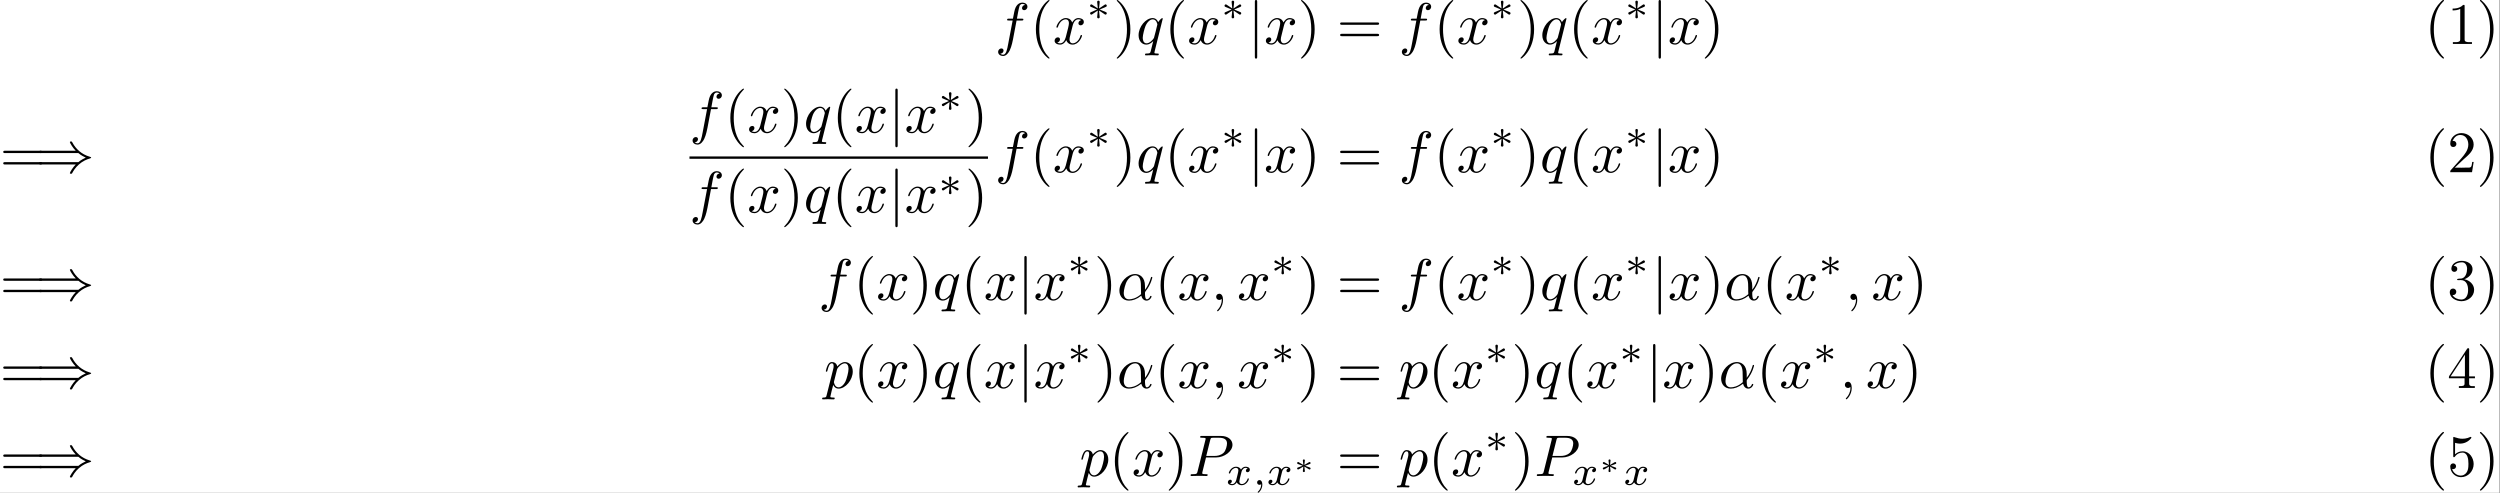 <?xml version='1.0' encoding='UTF-8'?>
<!-- This file was generated by dvisvgm 2.11.1 -->
<svg version='1.1' xmlns='http://www.w3.org/2000/svg' xmlns:xlink='http://www.w3.org/1999/xlink' width='989.384pt' height='195.075pt' viewBox='170.457 74.116 989.384 195.075'>
<rect x="170.457" y="74.116" width="989.384" height="195.075" fill="#808080" stroke="none"/>
<defs>
<path id='g3-3' d='M1.918-1.375C1.928-1.474 2.007-2.112 2.007-2.157C2.007-2.247 1.933-2.316 1.833-2.316C1.729-2.316 1.659-2.237 1.659-2.162C1.659-2.112 1.733-1.479 1.748-1.375L.976-1.838C.927-1.868 .907-1.883 .862-1.883C.782-1.883 .692-1.808 .692-1.699C.692-1.619 .742-1.569 .797-1.549C1.071-1.44 1.355-1.34 1.634-1.245C1.355-1.141 .897-.976 .812-.941C.777-.927 .692-.897 .692-.787S.782-.603 .862-.603C.917-.603 1.071-.697 1.748-1.111C1.733-1.006 1.659-.374 1.659-.324C1.659-.249 1.729-.169 1.833-.169C1.933-.169 2.007-.239 2.007-.329C2.007-.374 1.928-1.011 1.918-1.111L2.705-.638C2.74-.618 2.76-.603 2.804-.603C2.884-.603 2.974-.677 2.974-.787C2.974-.867 2.924-.917 2.869-.936C2.595-1.046 2.311-1.146 2.032-1.24C2.311-1.345 2.77-1.509 2.854-1.544C2.889-1.559 2.974-1.589 2.974-1.699S2.884-1.883 2.804-1.883C2.76-1.883 2.74-1.868 2.69-1.838L1.918-1.375Z'/>
<path id='g5-59' d='M1.471-.112C1.471 .272 1.402 .718 .928 1.165C.9 1.193 .879 1.213 .879 1.248C.879 1.297 .934 1.346 .976 1.346C1.074 1.346 1.667 .788 1.667-.042C1.667-.474 1.499-.802 1.179-.802C.948-.802 .781-.621 .781-.404C.781-.181 .941 0 1.186 0C1.353 0 1.465-.112 1.471-.112Z'/>
<path id='g5-120' d='M1.736-.739C1.667-.502 1.437-.126 1.081-.126C1.06-.126 .851-.126 .704-.223C.99-.314 1.011-.565 1.011-.607C1.011-.76 .893-.865 .732-.865C.537-.865 .335-.697 .335-.439C.335-.091 .725 .07 1.067 .07C1.388 .07 1.674-.133 1.848-.425C2.015-.056 2.399 .07 2.678 .07C3.48 .07 3.905-.802 3.905-.997C3.905-1.088 3.815-1.088 3.794-1.088C3.696-1.088 3.689-1.053 3.661-.969C3.515-.488 3.096-.126 2.706-.126C2.427-.126 2.28-.314 2.28-.579C2.28-.76 2.448-1.395 2.643-2.169C2.783-2.706 3.096-2.88 3.327-2.88C3.34-2.88 3.557-2.88 3.703-2.783C3.48-2.72 3.396-2.525 3.396-2.399C3.396-2.246 3.515-2.141 3.675-2.141S4.066-2.273 4.066-2.566C4.066-2.957 3.619-3.075 3.34-3.075C2.992-3.075 2.713-2.845 2.559-2.58C2.434-2.866 2.113-3.075 1.723-3.075C.941-3.075 .495-2.218 .495-2.008C.495-1.918 .593-1.918 .614-1.918C.704-1.918 .711-1.946 .746-2.036C.921-2.58 1.36-2.88 1.702-2.88C1.932-2.88 2.12-2.755 2.12-2.42C2.12-2.28 2.036-1.932 1.974-1.695L1.736-.739Z'/>
<path id='g0-40' d='M3.158-7.472C3.019-7.422 2.839-7.223 2.72-7.103C1.494-5.878 .996-4.184 .996-2.501C.996-.697 1.584 1.225 3.049 2.401C3.098 2.431 3.158 2.481 3.218 2.481S3.308 2.421 3.308 2.381C3.308 2.271 3.039 2.062 2.929 1.933C1.903 .707 1.584-.927 1.584-2.491C1.584-4.134 1.913-5.938 3.148-7.173C3.208-7.233 3.308-7.303 3.308-7.382C3.308-7.442 3.258-7.482 3.198-7.482C3.188-7.482 3.168-7.472 3.158-7.472Z'/>
<path id='g0-41' d='M.618-7.472C.578-7.452 .558-7.422 .558-7.392C.558-7.273 .787-7.103 .897-6.984C1.963-5.748 2.281-4.065 2.281-2.491C2.281-.887 1.953 .936 .757 2.132C.687 2.202 .558 2.301 .558 2.381C.558 2.431 .608 2.481 .667 2.481H.677C.797 2.461 .996 2.252 1.116 2.132C2.371 .877 2.869-.817 2.869-2.511C2.869-4.344 2.271-6.167 .817-7.402C.767-7.432 .717-7.482 .658-7.482C.648-7.482 .638-7.482 .618-7.472Z'/>
<path id='g0-49' d='M.897-6.007V-5.699C1.325-5.699 1.803-5.748 2.192-5.958V-.757C2.192-.369 1.813-.309 1.425-.309C1.255-.309 1.086-.319 .946-.319V-.01H4.184V-.319C4.015-.319 3.846-.309 3.686-.309C3.288-.309 2.939-.369 2.939-.747V-6.486C2.939-6.575 2.909-6.645 2.8-6.645C2.66-6.645 2.491-6.456 2.381-6.376C1.943-6.087 1.405-6.007 .897-6.007Z'/>
<path id='g0-50' d='M.887-5.32C1.126-5.828 1.494-6.336 2.212-6.336C3.148-6.336 3.567-5.479 3.567-4.702C3.567-3.786 2.949-3.029 2.381-2.371C1.813-1.704 1.205-1.066 .628-.408C.538-.319 .498-.259 .498-.13V-.01H4.194L4.473-1.753H4.224C4.144-1.295 4.194-.797 3.686-.797H3.288C2.999-.787 2.71-.777 2.421-.777C2.032-.777 1.654-.787 1.275-.787L1.963-1.445C2.242-1.714 2.511-1.983 2.8-2.232C3.537-2.889 4.473-3.606 4.473-4.712C4.473-5.838 3.517-6.655 2.391-6.655C1.435-6.655 .498-5.928 .498-4.862C.498-4.613 .598-4.294 1.016-4.294C1.315-4.294 1.544-4.503 1.544-4.802C1.544-5.071 1.345-5.33 1.036-5.33C.986-5.33 .936-5.32 .887-5.32Z'/>
<path id='g0-51' d='M1.086-5.778C1.425-6.247 1.963-6.396 2.501-6.396C3.088-6.396 3.357-5.798 3.357-5.3C3.357-4.672 3.148-3.856 2.481-3.656C2.252-3.597 1.664-3.666 1.664-3.477V-3.447C1.674-3.377 1.743-3.367 1.823-3.367H1.943C2.052-3.367 2.172-3.377 2.291-3.377C3.268-3.377 3.527-2.451 3.527-1.733V-1.584C3.517-.946 3.238-.07 2.381-.07C1.833-.07 1.166-.329 .877-.837C.907-.837 .936-.827 .976-.827C1.295-.827 1.524-1.076 1.524-1.385C1.524-1.664 1.335-1.893 1.056-1.933H.996C.598-1.933 .418-1.654 .418-1.345C.418-.299 1.544 .209 2.421 .209C3.497 .209 4.553-.578 4.553-1.724C4.553-2.65 3.766-3.357 2.879-3.517C3.606-3.776 4.284-4.384 4.284-5.25C4.284-6.127 3.377-6.645 2.441-6.645C1.674-6.645 .687-6.227 .687-5.28C.687-4.961 .927-4.772 1.196-4.772S1.694-4.971 1.694-5.27C1.694-5.579 1.474-5.778 1.166-5.778H1.086Z'/>
<path id='g0-52' d='M.279-1.654H2.929V-.747C2.929-.339 2.62-.319 2.102-.319H1.963V-.01H4.672V-.319C4.543-.319 4.413-.309 4.294-.309C3.975-.309 3.706-.369 3.706-.747V-1.654H4.692V-1.963H3.706V-6.426C3.706-6.466 3.716-6.516 3.716-6.565C3.716-6.675 3.686-6.755 3.567-6.755C3.397-6.755 3.377-6.685 3.308-6.575C2.371-5.161 1.435-3.736 .508-2.321C.389-2.142 .269-1.993 .269-1.833C.269-1.773 .279-1.714 .279-1.654ZM.558-1.963L2.989-5.659V-1.963H.558Z'/>
<path id='g0-53' d='M.817-1.196C.867-1.176 .927-1.166 .986-1.166C1.275-1.166 1.484-1.375 1.484-1.664C1.484-1.943 1.255-2.142 .996-2.142C.727-2.142 .498-1.953 .498-1.634C.498-.608 1.315 .199 2.321 .199C3.527 .199 4.473-.827 4.473-2.032C4.473-3.049 3.786-4.194 2.59-4.194C2.112-4.194 1.664-4.015 1.315-3.686V-5.629C1.554-5.569 1.793-5.509 2.042-5.499H2.162C2.859-5.499 3.517-5.798 3.985-6.346C4.025-6.406 4.085-6.466 4.085-6.535V-6.555C4.075-6.605 4.035-6.645 3.985-6.645C3.866-6.645 3.636-6.506 3.457-6.456C3.168-6.366 2.859-6.326 2.55-6.326C2.102-6.326 1.704-6.436 1.275-6.575C1.225-6.595 1.176-6.625 1.126-6.635H1.106C1.056-6.635 1.016-6.595 1.006-6.545V-3.347C1.006-3.258 1.036-3.188 1.136-3.188C1.255-3.188 1.365-3.407 1.415-3.457C1.694-3.786 2.122-3.975 2.56-3.975H2.59C3.457-3.955 3.587-2.839 3.587-2.082C3.587-1.405 3.547-.558 2.78-.179C2.62-.1 2.441-.07 2.271-.07C1.624-.07 .986-.568 .817-1.196Z'/>
<path id='g2-3' d='M2.253-1.736C2.824-1.988 3.082-2.085 3.257-2.169C3.389-2.225 3.452-2.253 3.452-2.385C3.452-2.504 3.361-2.608 3.236-2.608C3.187-2.608 3.173-2.608 3.089-2.545L2.141-1.911L2.246-2.943C2.26-3.068 2.246-3.243 2.036-3.243C1.953-3.243 1.82-3.187 1.82-3.034C1.82-2.971 1.848-2.762 1.855-2.692C1.869-2.573 1.918-2.071 1.932-1.911L.99-2.545C.921-2.587 .9-2.608 .837-2.608C.711-2.608 .621-2.504 .621-2.385C.621-2.246 .704-2.211 .767-2.183L1.82-1.743C1.248-1.492 .99-1.395 .816-1.311C.683-1.255 .621-1.227 .621-1.095C.621-.976 .711-.872 .837-.872C.886-.872 .9-.872 .983-.934L1.932-1.569L1.82-.446C1.82-.293 1.953-.237 2.036-.237S2.253-.293 2.253-.446C2.253-.509 2.225-.718 2.218-.788C2.204-.907 2.155-1.409 2.141-1.569L2.978-1.011C3.159-.872 3.173-.872 3.236-.872C3.361-.872 3.452-.976 3.452-1.095C3.452-1.234 3.368-1.269 3.306-1.297L2.253-1.736Z'/>
<path id='g1-41' d='M7.233-3.258C7.651-2.899 8.159-2.64 8.488-2.491C8.13-2.331 7.641-2.072 7.233-1.724H.907C.737-1.724 .548-1.724 .548-1.524S.727-1.325 .897-1.325H6.785C6.306-.867 5.788 .01 5.788 .139C5.788 .249 5.918 .249 5.978 .249C6.057 .249 6.127 .249 6.167 .169C6.376-.209 6.655-.737 7.303-1.315C7.99-1.923 8.658-2.192 9.176-2.341C9.345-2.401 9.355-2.411 9.375-2.431C9.395-2.441 9.395-2.471 9.395-2.491S9.395-2.531 9.385-2.55L9.355-2.57C9.335-2.58 9.325-2.59 9.136-2.65C7.791-3.049 6.795-3.955 6.237-5.021C6.127-5.22 6.117-5.23 5.978-5.23C5.918-5.23 5.788-5.23 5.788-5.121C5.788-4.991 6.296-4.125 6.785-3.656H.897C.727-3.656 .548-3.656 .548-3.457S.737-3.258 .907-3.258H7.233Z'/>
<path id='g1-106' d='M1.584-7.113C1.584-7.293 1.584-7.472 1.385-7.472S1.186-7.293 1.186-7.113V2.132C1.186 2.311 1.186 2.491 1.385 2.491S1.584 2.311 1.584 2.132V-7.113Z'/>
<path id='g6-40' d='M3.298 2.391C3.298 2.361 3.298 2.341 3.128 2.172C1.883 .917 1.564-.966 1.564-2.491C1.564-4.224 1.943-5.958 3.168-7.203C3.298-7.323 3.298-7.342 3.298-7.372C3.298-7.442 3.258-7.472 3.198-7.472C3.098-7.472 2.202-6.795 1.614-5.529C1.106-4.433 .986-3.328 .986-2.491C.986-1.714 1.096-.508 1.644 .618C2.242 1.843 3.098 2.491 3.198 2.491C3.258 2.491 3.298 2.461 3.298 2.391Z'/>
<path id='g6-41' d='M2.879-2.491C2.879-3.268 2.77-4.473 2.222-5.599C1.624-6.824 .767-7.472 .667-7.472C.608-7.472 .568-7.432 .568-7.372C.568-7.342 .568-7.323 .757-7.143C1.733-6.157 2.301-4.573 2.301-2.491C2.301-.787 1.933 .966 .697 2.222C.568 2.341 .568 2.361 .568 2.391C.568 2.451 .608 2.491 .667 2.491C.767 2.491 1.664 1.813 2.252 .548C2.76-.548 2.879-1.654 2.879-2.491Z'/>
<path id='g6-61' d='M6.844-3.258C6.994-3.258 7.183-3.258 7.183-3.457S6.994-3.656 6.854-3.656H.887C.747-3.656 .558-3.656 .558-3.457S.747-3.258 .897-3.258H6.844ZM6.854-1.325C6.994-1.325 7.183-1.325 7.183-1.524S6.994-1.724 6.844-1.724H.897C.747-1.724 .558-1.724 .558-1.524S.747-1.325 .887-1.325H6.854Z'/>
<path id='g4-11' d='M4.752-2.351C4.752-3.915 3.826-4.403 3.088-4.403C1.724-4.403 .408-2.979 .408-1.574C.408-.648 1.006 .11 2.022 .11C2.65 .11 3.367-.12 4.125-.727C4.254-.199 4.583 .11 5.031 .11C5.559 .11 5.868-.438 5.868-.598C5.868-.667 5.808-.697 5.748-.697C5.679-.697 5.649-.667 5.619-.598C5.44-.11 5.081-.11 5.061-.11C4.752-.11 4.752-.887 4.752-1.126C4.752-1.335 4.752-1.355 4.852-1.474C5.788-2.65 5.998-3.806 5.998-3.816C5.998-3.836 5.988-3.915 5.878-3.915C5.778-3.915 5.778-3.885 5.729-3.706C5.549-3.078 5.22-2.321 4.752-1.733V-2.351ZM4.085-.986C3.208-.219 2.441-.11 2.042-.11C1.445-.11 1.146-.558 1.146-1.196C1.146-1.684 1.405-2.76 1.724-3.268C2.192-3.995 2.73-4.184 3.078-4.184C4.065-4.184 4.065-2.879 4.065-2.102C4.065-1.733 4.065-1.156 4.085-.986Z'/>
<path id='g4-59' d='M2.022-.01C2.022-.667 1.773-1.056 1.385-1.056C1.056-1.056 .857-.807 .857-.528C.857-.259 1.056 0 1.385 0C1.504 0 1.634-.04 1.733-.13C1.763-.149 1.773-.159 1.783-.159S1.803-.149 1.803-.01C1.803 .727 1.455 1.325 1.126 1.654C1.016 1.763 1.016 1.783 1.016 1.813C1.016 1.883 1.066 1.923 1.116 1.923C1.225 1.923 2.022 1.156 2.022-.01Z'/>
<path id='g4-80' d='M3.019-3.148H4.712C6.127-3.148 7.512-4.184 7.512-5.3C7.512-6.067 6.854-6.804 5.549-6.804H2.321C2.132-6.804 2.022-6.804 2.022-6.615C2.022-6.496 2.112-6.496 2.311-6.496C2.441-6.496 2.62-6.486 2.74-6.476C2.899-6.456 2.959-6.426 2.959-6.316C2.959-6.276 2.949-6.247 2.919-6.127L1.584-.777C1.484-.389 1.465-.309 .677-.309C.508-.309 .399-.309 .399-.12C.399 0 .518 0 .548 0C.827 0 1.534-.03 1.813-.03C2.022-.03 2.242-.02 2.451-.02C2.67-.02 2.889 0 3.098 0C3.168 0 3.298 0 3.298-.199C3.298-.309 3.208-.309 3.019-.309C2.65-.309 2.371-.309 2.371-.488C2.371-.548 2.391-.598 2.401-.658L3.019-3.148ZM3.736-6.117C3.826-6.466 3.846-6.496 4.274-6.496H5.23C6.057-6.496 6.585-6.227 6.585-5.539C6.585-5.151 6.386-4.294 5.998-3.935C5.499-3.487 4.902-3.407 4.463-3.407H3.059L3.736-6.117Z'/>
<path id='g4-102' d='M3.656-3.985H4.513C4.712-3.985 4.812-3.985 4.812-4.184C4.812-4.294 4.712-4.294 4.543-4.294H3.716L3.925-5.43C3.965-5.639 4.105-6.346 4.164-6.466C4.254-6.655 4.423-6.804 4.633-6.804C4.672-6.804 4.932-6.804 5.121-6.625C4.682-6.585 4.583-6.237 4.583-6.087C4.583-5.858 4.762-5.738 4.951-5.738C5.21-5.738 5.499-5.958 5.499-6.336C5.499-6.795 5.041-7.024 4.633-7.024C4.294-7.024 3.666-6.844 3.367-5.858C3.308-5.649 3.278-5.549 3.039-4.294H2.351C2.162-4.294 2.052-4.294 2.052-4.105C2.052-3.985 2.142-3.985 2.331-3.985H2.989L2.242-.05C2.062 .917 1.893 1.823 1.375 1.823C1.335 1.823 1.086 1.823 .897 1.644C1.355 1.614 1.445 1.255 1.445 1.106C1.445 .877 1.265 .757 1.076 .757C.817 .757 .528 .976 .528 1.355C.528 1.803 .966 2.042 1.375 2.042C1.923 2.042 2.321 1.455 2.501 1.076C2.819 .448 3.049-.757 3.059-.827L3.656-3.985Z'/>
<path id='g4-112' d='M.448 1.215C.369 1.554 .349 1.624-.09 1.624C-.209 1.624-.319 1.624-.319 1.813C-.319 1.893-.269 1.933-.189 1.933C.08 1.933 .369 1.903 .648 1.903C.976 1.903 1.315 1.933 1.634 1.933C1.684 1.933 1.813 1.933 1.813 1.733C1.813 1.624 1.714 1.624 1.574 1.624C1.076 1.624 1.076 1.554 1.076 1.465C1.076 1.345 1.494-.279 1.564-.528C1.694-.239 1.973 .11 2.481 .11C3.636 .11 4.882-1.345 4.882-2.809C4.882-3.746 4.314-4.403 3.557-4.403C3.059-4.403 2.58-4.045 2.252-3.656C2.152-4.194 1.724-4.403 1.355-4.403C.897-4.403 .707-4.015 .618-3.836C.438-3.497 .309-2.899 .309-2.869C.309-2.77 .408-2.77 .428-2.77C.528-2.77 .538-2.78 .598-2.999C.767-3.706 .966-4.184 1.325-4.184C1.494-4.184 1.634-4.105 1.634-3.726C1.634-3.497 1.604-3.387 1.564-3.218L.448 1.215ZM2.202-3.108C2.271-3.377 2.54-3.656 2.72-3.806C3.068-4.115 3.357-4.184 3.527-4.184C3.925-4.184 4.164-3.836 4.164-3.248S3.836-1.514 3.656-1.136C3.318-.438 2.839-.11 2.471-.11C1.813-.11 1.684-.936 1.684-.996C1.684-1.016 1.684-1.036 1.714-1.156L2.202-3.108Z'/>
<path id='g4-113' d='M4.503-4.294C4.503-4.334 4.473-4.394 4.403-4.394C4.294-4.394 3.895-3.995 3.726-3.706C3.507-4.244 3.118-4.403 2.8-4.403C1.624-4.403 .399-2.929 .399-1.484C.399-.508 .986 .11 1.714 .11C2.142 .11 2.531-.13 2.889-.488C2.8-.139 2.471 1.205 2.441 1.295C2.361 1.574 2.281 1.614 1.724 1.624C1.594 1.624 1.494 1.624 1.494 1.823C1.494 1.833 1.494 1.933 1.624 1.933C1.943 1.933 2.291 1.903 2.62 1.903C2.959 1.903 3.318 1.933 3.646 1.933C3.696 1.933 3.826 1.933 3.826 1.733C3.826 1.624 3.726 1.624 3.567 1.624C3.088 1.624 3.088 1.554 3.088 1.465C3.088 1.395 3.108 1.335 3.128 1.245L4.503-4.294ZM1.743-.11C1.146-.11 1.106-.877 1.106-1.046C1.106-1.524 1.395-2.61 1.564-3.029C1.873-3.766 2.391-4.184 2.8-4.184C3.447-4.184 3.587-3.377 3.587-3.308C3.587-3.248 3.039-1.066 3.009-1.026C2.859-.747 2.301-.11 1.743-.11Z'/>
<path id='g4-120' d='M3.328-3.009C3.387-3.268 3.616-4.184 4.314-4.184C4.364-4.184 4.603-4.184 4.812-4.055C4.533-4.005 4.334-3.756 4.334-3.517C4.334-3.357 4.443-3.168 4.712-3.168C4.932-3.168 5.25-3.347 5.25-3.746C5.25-4.264 4.663-4.403 4.324-4.403C3.746-4.403 3.397-3.875 3.278-3.646C3.029-4.304 2.491-4.403 2.202-4.403C1.166-4.403 .598-3.118 .598-2.869C.598-2.77 .697-2.77 .717-2.77C.797-2.77 .827-2.79 .847-2.879C1.186-3.935 1.843-4.184 2.182-4.184C2.371-4.184 2.72-4.095 2.72-3.517C2.72-3.208 2.55-2.54 2.182-1.146C2.022-.528 1.674-.11 1.235-.11C1.176-.11 .946-.11 .737-.239C.986-.289 1.205-.498 1.205-.777C1.205-1.046 .986-1.126 .837-1.126C.538-1.126 .289-.867 .289-.548C.289-.09 .787 .11 1.225 .11C1.883 .11 2.242-.588 2.271-.648C2.391-.279 2.75 .11 3.347 .11C4.374 .11 4.941-1.176 4.941-1.425C4.941-1.524 4.852-1.524 4.822-1.524C4.732-1.524 4.712-1.484 4.692-1.415C4.364-.349 3.686-.11 3.367-.11C2.979-.11 2.819-.428 2.819-.767C2.819-.986 2.879-1.205 2.989-1.644L3.328-3.009Z'/>
</defs>
<g id='page1' transform='matrix(2.331 0 0 2.331 0 0)'>
<rect x='73.113' y='31.79' width='424.368' height='83.672' fill='#fff'/>
<use x='242.061' y='39.262' xlink:href='#g4-102'/>
<use x='248.011' y='39.262' xlink:href='#g6-40'/>
<use x='251.886' y='39.262' xlink:href='#g4-120'/>
<use x='257.58' y='35.149' xlink:href='#g2-3'/>
<use x='262.16' y='39.262' xlink:href='#g6-41'/>
<use x='266.034' y='39.262' xlink:href='#g4-113'/>
<use x='270.839' y='39.262' xlink:href='#g6-40'/>
<use x='274.713' y='39.262' xlink:href='#g4-120'/>
<use x='280.407' y='35.149' xlink:href='#g2-3'/>
<use x='284.987' y='39.262' xlink:href='#g1-106'/>
<use x='287.755' y='39.262' xlink:href='#g4-120'/>
<use x='293.449' y='39.262' xlink:href='#g6-41'/>
<use x='300.09' y='39.262' xlink:href='#g6-61'/>
<use x='310.606' y='39.262' xlink:href='#g4-102'/>
<use x='316.556' y='39.262' xlink:href='#g6-40'/>
<use x='320.431' y='39.262' xlink:href='#g4-120'/>
<use x='326.125' y='35.149' xlink:href='#g2-3'/>
<use x='330.705' y='39.262' xlink:href='#g6-41'/>
<use x='334.579' y='39.262' xlink:href='#g4-113'/>
<use x='339.384' y='39.262' xlink:href='#g6-40'/>
<use x='343.258' y='39.262' xlink:href='#g4-120'/>
<use x='348.952' y='35.149' xlink:href='#g2-3'/>
<use x='353.532' y='39.262' xlink:href='#g1-106'/>
<use x='356.3' y='39.262' xlink:href='#g4-120'/>
<use x='361.994' y='39.262' xlink:href='#g6-41'/>
<use x='484.754' y='39.262' xlink:href='#g0-40'/>
<use x='488.627' y='39.262' xlink:href='#g0-49'/>
<use x='493.607' y='39.262' xlink:href='#g0-41'/>
<use x='73.113' y='61.046' xlink:href='#g6-61'/>
<use x='79.201' y='61.046' xlink:href='#g1-41'/>
<use x='190.184' y='54.306' xlink:href='#g4-102'/>
<use x='196.134' y='54.306' xlink:href='#g6-40'/>
<use x='200.009' y='54.306' xlink:href='#g4-120'/>
<use x='205.703' y='54.306' xlink:href='#g6-41'/>
<use x='209.577' y='54.306' xlink:href='#g4-113'/>
<use x='214.382' y='54.306' xlink:href='#g6-40'/>
<use x='218.256' y='54.306' xlink:href='#g4-120'/>
<use x='223.95' y='54.306' xlink:href='#g1-106'/>
<use x='226.718' y='54.306' xlink:href='#g4-120'/>
<use x='232.412' y='50.69' xlink:href='#g2-3'/>
<use x='236.992' y='54.306' xlink:href='#g6-41'/>
<rect x='190.184' y='58.356' height='.398' width='50.682'/>
<use x='190.184' y='67.879' xlink:href='#g4-102'/>
<use x='196.134' y='67.879' xlink:href='#g6-40'/>
<use x='200.009' y='67.879' xlink:href='#g4-120'/>
<use x='205.703' y='67.879' xlink:href='#g6-41'/>
<use x='209.577' y='67.879' xlink:href='#g4-113'/>
<use x='214.382' y='67.879' xlink:href='#g6-40'/>
<use x='218.256' y='67.879' xlink:href='#g4-120'/>
<use x='223.95' y='67.879' xlink:href='#g1-106'/>
<use x='226.718' y='67.879' xlink:href='#g4-120'/>
<use x='232.412' y='65.001' xlink:href='#g2-3'/>
<use x='236.992' y='67.879' xlink:href='#g6-41'/>
<use x='242.061' y='61.046' xlink:href='#g4-102'/>
<use x='248.011' y='61.046' xlink:href='#g6-40'/>
<use x='251.886' y='61.046' xlink:href='#g4-120'/>
<use x='257.58' y='56.932' xlink:href='#g2-3'/>
<use x='262.16' y='61.046' xlink:href='#g6-41'/>
<use x='266.034' y='61.046' xlink:href='#g4-113'/>
<use x='270.839' y='61.046' xlink:href='#g6-40'/>
<use x='274.713' y='61.046' xlink:href='#g4-120'/>
<use x='280.407' y='56.932' xlink:href='#g2-3'/>
<use x='284.987' y='61.046' xlink:href='#g1-106'/>
<use x='287.755' y='61.046' xlink:href='#g4-120'/>
<use x='293.449' y='61.046' xlink:href='#g6-41'/>
<use x='300.09' y='61.046' xlink:href='#g6-61'/>
<use x='310.606' y='61.046' xlink:href='#g4-102'/>
<use x='316.556' y='61.046' xlink:href='#g6-40'/>
<use x='320.431' y='61.046' xlink:href='#g4-120'/>
<use x='326.125' y='56.932' xlink:href='#g2-3'/>
<use x='330.705' y='61.046' xlink:href='#g6-41'/>
<use x='334.579' y='61.046' xlink:href='#g4-113'/>
<use x='339.384' y='61.046' xlink:href='#g6-40'/>
<use x='343.258' y='61.046' xlink:href='#g4-120'/>
<use x='348.952' y='56.932' xlink:href='#g2-3'/>
<use x='353.532' y='61.046' xlink:href='#g1-106'/>
<use x='356.3' y='61.046' xlink:href='#g4-120'/>
<use x='361.994' y='61.046' xlink:href='#g6-41'/>
<use x='484.754' y='61.046' xlink:href='#g0-40'/>
<use x='488.627' y='61.046' xlink:href='#g0-50'/>
<use x='493.607' y='61.046' xlink:href='#g0-41'/>
<use x='73.113' y='82.724' xlink:href='#g6-61'/>
<use x='79.201' y='82.724' xlink:href='#g1-41'/>
<use x='212.087' y='82.724' xlink:href='#g4-102'/>
<use x='218.037' y='82.724' xlink:href='#g6-40'/>
<use x='221.911' y='82.724' xlink:href='#g4-120'/>
<use x='227.605' y='82.724' xlink:href='#g6-41'/>
<use x='231.48' y='82.724' xlink:href='#g4-113'/>
<use x='236.285' y='82.724' xlink:href='#g6-40'/>
<use x='240.159' y='82.724' xlink:href='#g4-120'/>
<use x='245.853' y='82.724' xlink:href='#g1-106'/>
<use x='248.62' y='82.724' xlink:href='#g4-120'/>
<use x='254.314' y='78.61' xlink:href='#g2-3'/>
<use x='258.894' y='82.724' xlink:href='#g6-41'/>
<use x='262.769' y='82.724' xlink:href='#g4-11'/>
<use x='269.179' y='82.724' xlink:href='#g6-40'/>
<use x='273.053' y='82.724' xlink:href='#g4-120'/>
<use x='278.747' y='82.724' xlink:href='#g4-59'/>
<use x='283.175' y='82.724' xlink:href='#g4-120'/>
<use x='288.869' y='78.61' xlink:href='#g2-3'/>
<use x='293.449' y='82.724' xlink:href='#g6-41'/>
<use x='300.09' y='82.724' xlink:href='#g6-61'/>
<use x='310.606' y='82.724' xlink:href='#g4-102'/>
<use x='316.556' y='82.724' xlink:href='#g6-40'/>
<use x='320.431' y='82.724' xlink:href='#g4-120'/>
<use x='326.125' y='78.61' xlink:href='#g2-3'/>
<use x='330.705' y='82.724' xlink:href='#g6-41'/>
<use x='334.579' y='82.724' xlink:href='#g4-113'/>
<use x='339.384' y='82.724' xlink:href='#g6-40'/>
<use x='343.258' y='82.724' xlink:href='#g4-120'/>
<use x='348.952' y='78.61' xlink:href='#g2-3'/>
<use x='353.532' y='82.724' xlink:href='#g1-106'/>
<use x='356.3' y='82.724' xlink:href='#g4-120'/>
<use x='361.994' y='82.724' xlink:href='#g6-41'/>
<use x='365.868' y='82.724' xlink:href='#g4-11'/>
<use x='372.278' y='82.724' xlink:href='#g6-40'/>
<use x='376.152' y='82.724' xlink:href='#g4-120'/>
<use x='381.846' y='78.61' xlink:href='#g2-3'/>
<use x='386.426' y='82.724' xlink:href='#g4-59'/>
<use x='390.854' y='82.724' xlink:href='#g4-120'/>
<use x='396.548' y='82.724' xlink:href='#g6-41'/>
<use x='484.754' y='82.724' xlink:href='#g0-40'/>
<use x='488.627' y='82.724' xlink:href='#g0-51'/>
<use x='493.607' y='82.724' xlink:href='#g0-41'/>
<use x='73.113' y='97.668' xlink:href='#g6-61'/>
<use x='79.201' y='97.668' xlink:href='#g1-41'/>
<use x='213.025' y='97.668' xlink:href='#g4-112'/>
<use x='218.037' y='97.668' xlink:href='#g6-40'/>
<use x='221.911' y='97.668' xlink:href='#g4-120'/>
<use x='227.605' y='97.668' xlink:href='#g6-41'/>
<use x='231.48' y='97.668' xlink:href='#g4-113'/>
<use x='236.285' y='97.668' xlink:href='#g6-40'/>
<use x='240.159' y='97.668' xlink:href='#g4-120'/>
<use x='245.853' y='97.668' xlink:href='#g1-106'/>
<use x='248.62' y='97.668' xlink:href='#g4-120'/>
<use x='254.314' y='93.554' xlink:href='#g2-3'/>
<use x='258.894' y='97.668' xlink:href='#g6-41'/>
<use x='262.769' y='97.668' xlink:href='#g4-11'/>
<use x='269.179' y='97.668' xlink:href='#g6-40'/>
<use x='273.053' y='97.668' xlink:href='#g4-120'/>
<use x='278.747' y='97.668' xlink:href='#g4-59'/>
<use x='283.175' y='97.668' xlink:href='#g4-120'/>
<use x='288.869' y='93.554' xlink:href='#g2-3'/>
<use x='293.449' y='97.668' xlink:href='#g6-41'/>
<use x='300.09' y='97.668' xlink:href='#g6-61'/>
<use x='310.606' y='97.668' xlink:href='#g4-112'/>
<use x='315.619' y='97.668' xlink:href='#g6-40'/>
<use x='319.493' y='97.668' xlink:href='#g4-120'/>
<use x='325.187' y='93.554' xlink:href='#g2-3'/>
<use x='329.767' y='97.668' xlink:href='#g6-41'/>
<use x='333.642' y='97.668' xlink:href='#g4-113'/>
<use x='338.447' y='97.668' xlink:href='#g6-40'/>
<use x='342.321' y='97.668' xlink:href='#g4-120'/>
<use x='348.015' y='93.554' xlink:href='#g2-3'/>
<use x='352.595' y='97.668' xlink:href='#g1-106'/>
<use x='355.362' y='97.668' xlink:href='#g4-120'/>
<use x='361.056' y='97.668' xlink:href='#g6-41'/>
<use x='364.931' y='97.668' xlink:href='#g4-11'/>
<use x='371.341' y='97.668' xlink:href='#g6-40'/>
<use x='375.215' y='97.668' xlink:href='#g4-120'/>
<use x='380.909' y='93.554' xlink:href='#g2-3'/>
<use x='385.489' y='97.668' xlink:href='#g4-59'/>
<use x='389.917' y='97.668' xlink:href='#g4-120'/>
<use x='395.611' y='97.668' xlink:href='#g6-41'/>
<use x='484.754' y='97.668' xlink:href='#g0-40'/>
<use x='488.627' y='97.668' xlink:href='#g0-52'/>
<use x='493.607' y='97.668' xlink:href='#g0-41'/>
<use x='73.113' y='112.612' xlink:href='#g6-61'/>
<use x='79.201' y='112.612' xlink:href='#g1-41'/>
<use x='256.407' y='112.612' xlink:href='#g4-112'/>
<use x='261.419' y='112.612' xlink:href='#g6-40'/>
<use x='265.294' y='112.612' xlink:href='#g4-120'/>
<use x='270.988' y='112.612' xlink:href='#g6-41'/>
<use x='274.862' y='112.612' xlink:href='#g4-80'/>
<use x='281.258' y='114.106' xlink:href='#g5-120'/>
<use x='285.776' y='114.106' xlink:href='#g5-59'/>
<use x='288.142' y='114.106' xlink:href='#g5-120'/>
<use x='292.66' y='112.113' xlink:href='#g3-3'/>
<use x='300.09' y='112.612' xlink:href='#g6-61'/>
<use x='310.606' y='112.612' xlink:href='#g4-112'/>
<use x='315.619' y='112.612' xlink:href='#g6-40'/>
<use x='319.493' y='112.612' xlink:href='#g4-120'/>
<use x='325.187' y='108.498' xlink:href='#g2-3'/>
<use x='329.767' y='112.612' xlink:href='#g6-41'/>
<use x='333.642' y='112.612' xlink:href='#g4-80'/>
<use x='340.038' y='114.106' xlink:href='#g5-120'/>
<use x='344.556' y='112.113' xlink:href='#g3-3'/>
<use x='348.721' y='114.106' xlink:href='#g5-120'/>
<use x='484.754' y='112.612' xlink:href='#g0-40'/>
<use x='488.627' y='112.612' xlink:href='#g0-53'/>
<use x='493.607' y='112.612' xlink:href='#g0-41'/>
</g>
</svg>